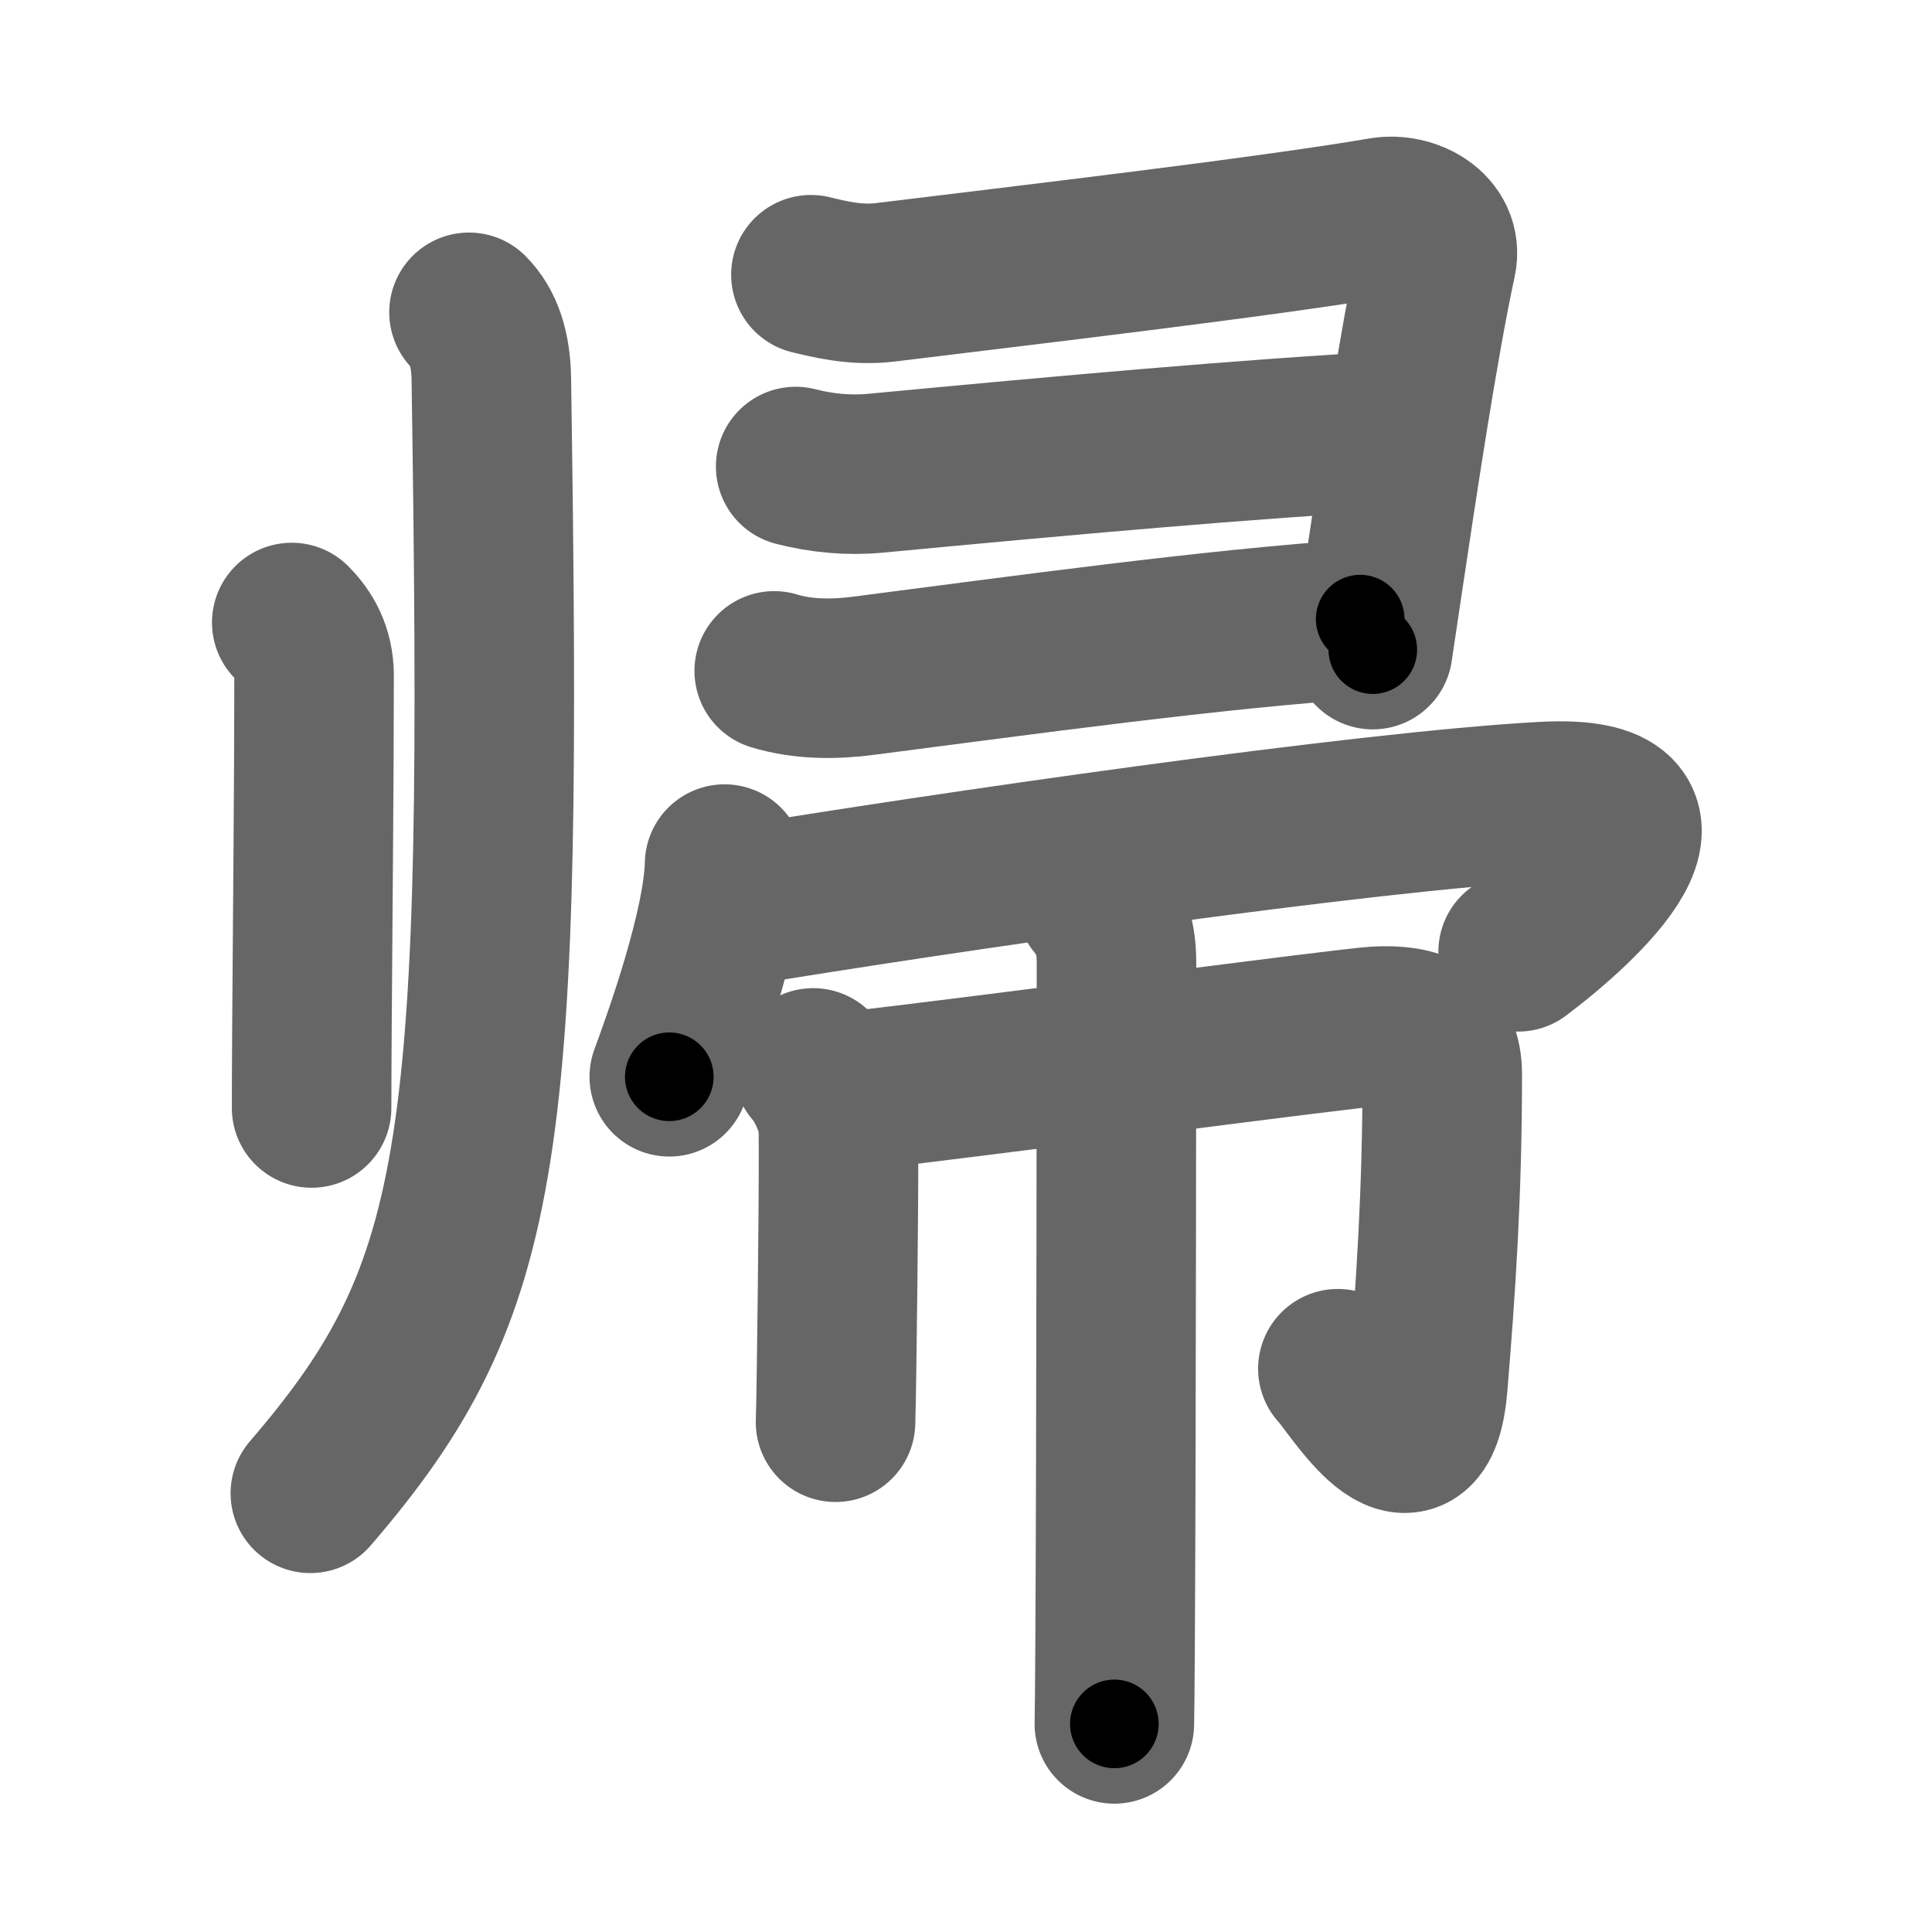 <svg xmlns="http://www.w3.org/2000/svg" width="109" height="109" viewBox="0 0 109 109" id="5e30"><g fill="none" stroke="#666" stroke-width="9" stroke-linecap="round" stroke-linejoin="round"><g><g><path d="M16.46,35.12c0.71,0.71,1.26,1.65,1.26,2.99c0,5.61-0.08,13.76-0.12,19.77c-0.01,1.77-0.02,3.35-0.02,4.63" /><path d="M26.46,17.62c0.84,0.84,1.23,2.1,1.26,3.74c0.66,43.52-0.21,51.27-10.21,62.89" /></g><g><g><path d="M45.75,15.5c1.01,0.24,2.51,0.63,4.18,0.43C57.5,15,71.38,13.38,78,12.25c1.52-0.26,3.42,0.75,3.05,2.44c-1.03,4.73-2.29,13.19-3.06,18.34c-0.22,1.49-0.41,2.74-0.54,3.62" /><path d="M44.89,26.32c1.47,0.38,3.01,0.52,4.49,0.38c10.59-1,21.15-1.96,29.47-2.4" /><path d="M43.68,37.85c1.65,0.5,3.41,0.49,5.08,0.27c8.74-1.13,19.84-2.66,27.98-3.19" /></g><g><path d="M40.88,48.75c-0.09,3.63-2.32,9.83-3.12,12" /><path d="M41.49,51.15c11.51-1.9,35.42-5.38,45.63-5.93C96,44.75,89.25,51,85.65,53.7" /></g><g><path d="M45.88,60.25c0.87,1,1.31,2.45,1.4,2.97c0.07,0.4,0,8.27-0.08,13.8c-0.02,1.64-0.04,2.48-0.06,3.22" /><path d="M48.28,61.54c7.47-0.86,27.74-3.55,29.36-3.64c2.31-0.13,3.73,0.48,3.73,2.72c0,6.76-0.37,12.13-0.81,17.47c-0.51,6.28-4.2,0.04-5.08-0.87" /><path d="M61.84,50.88c0.91,1.12,1.15,2.12,1.15,3.47c0,0.44-0.01,27.54-0.08,38.66c-0.01,2.19-0.03,3.72-0.04,4.25" /></g></g></g></g><g fill="none" stroke="#000" stroke-width="5" stroke-linecap="round" stroke-linejoin="round"><g><g><path d="M16.46,35.12c0.71,0.71,1.26,1.65,1.26,2.99c0,5.61-0.08,13.76-0.12,19.77c-0.01,1.77-0.02,3.35-0.02,4.63" stroke-dasharray="27.74" stroke-dashoffset="27.74"><animate id="0" attributeName="stroke-dashoffset" values="27.74;0" dur="0.28s" fill="freeze" begin="0s;5e30.click" /></path><path d="M26.46,17.62c0.84,0.84,1.23,2.1,1.26,3.74c0.66,43.52-0.21,51.27-10.21,62.89" stroke-dasharray="69.36" stroke-dashoffset="69.36"><animate attributeName="stroke-dashoffset" values="69.36" fill="freeze" begin="5e30.click" /><animate id="1" attributeName="stroke-dashoffset" values="69.36;0" dur="0.52s" fill="freeze" begin="0.end" /></path></g><g><g><path d="M45.75,15.5c1.01,0.24,2.51,0.63,4.18,0.43C57.5,15,71.38,13.38,78,12.25c1.52-0.26,3.42,0.75,3.05,2.44c-1.03,4.73-2.29,13.19-3.06,18.34c-0.22,1.49-0.41,2.74-0.54,3.62" stroke-dasharray="59.39" stroke-dashoffset="59.39"><animate attributeName="stroke-dashoffset" values="59.39" fill="freeze" begin="5e30.click" /><animate id="2" attributeName="stroke-dashoffset" values="59.39;0" dur="0.59s" fill="freeze" begin="1.end" /></path><path d="M44.89,26.32c1.47,0.38,3.01,0.52,4.49,0.38c10.59-1,21.15-1.96,29.47-2.4" stroke-dasharray="34.1" stroke-dashoffset="34.1"><animate attributeName="stroke-dashoffset" values="34.1" fill="freeze" begin="5e30.click" /><animate id="3" attributeName="stroke-dashoffset" values="34.1;0" dur="0.34s" fill="freeze" begin="2.end" /></path><path d="M43.68,37.85c1.65,0.5,3.41,0.49,5.08,0.27c8.74-1.13,19.84-2.66,27.98-3.19" stroke-dasharray="33.29" stroke-dashoffset="33.29"><animate attributeName="stroke-dashoffset" values="33.29" fill="freeze" begin="5e30.click" /><animate id="4" attributeName="stroke-dashoffset" values="33.29;0" dur="0.33s" fill="freeze" begin="3.end" /></path></g><g><path d="M40.88,48.75c-0.09,3.63-2.32,9.83-3.12,12" stroke-dasharray="12.44" stroke-dashoffset="12.44"><animate attributeName="stroke-dashoffset" values="12.44" fill="freeze" begin="5e30.click" /><animate id="5" attributeName="stroke-dashoffset" values="12.44;0" dur="0.12s" fill="freeze" begin="4.end" /></path><path d="M41.49,51.15c11.51-1.9,35.42-5.38,45.63-5.93C96,44.75,89.25,51,85.65,53.7" stroke-dasharray="60.42" stroke-dashoffset="60.42"><animate attributeName="stroke-dashoffset" values="60.42" fill="freeze" begin="5e30.click" /><animate id="6" attributeName="stroke-dashoffset" values="60.42;0" dur="0.45s" fill="freeze" begin="5.end" /></path></g><g><path d="M45.88,60.25c0.87,1,1.31,2.45,1.4,2.97c0.07,0.4,0,8.27-0.08,13.8c-0.02,1.64-0.04,2.48-0.06,3.22" stroke-dasharray="20.34" stroke-dashoffset="20.34"><animate attributeName="stroke-dashoffset" values="20.34" fill="freeze" begin="5e30.click" /><animate id="7" attributeName="stroke-dashoffset" values="20.34;0" dur="0.2s" fill="freeze" begin="6.end" /></path><path d="M48.28,61.54c7.47-0.86,27.74-3.55,29.36-3.64c2.31-0.13,3.73,0.48,3.73,2.72c0,6.76-0.37,12.13-0.81,17.47c-0.51,6.28-4.2,0.04-5.08-0.87" stroke-dasharray="61.14" stroke-dashoffset="61.14"><animate attributeName="stroke-dashoffset" values="61.14" fill="freeze" begin="5e30.click" /><animate id="8" attributeName="stroke-dashoffset" values="61.14;0" dur="0.46s" fill="freeze" begin="7.end" /></path><path d="M61.84,50.88c0.91,1.12,1.15,2.12,1.15,3.47c0,0.44-0.01,27.54-0.08,38.66c-0.01,2.19-0.03,3.72-0.04,4.25" stroke-dasharray="46.65" stroke-dashoffset="46.65"><animate attributeName="stroke-dashoffset" values="46.65" fill="freeze" begin="5e30.click" /><animate id="9" attributeName="stroke-dashoffset" values="46.65;0" dur="0.47s" fill="freeze" begin="8.end" /></path></g></g></g></g></svg>